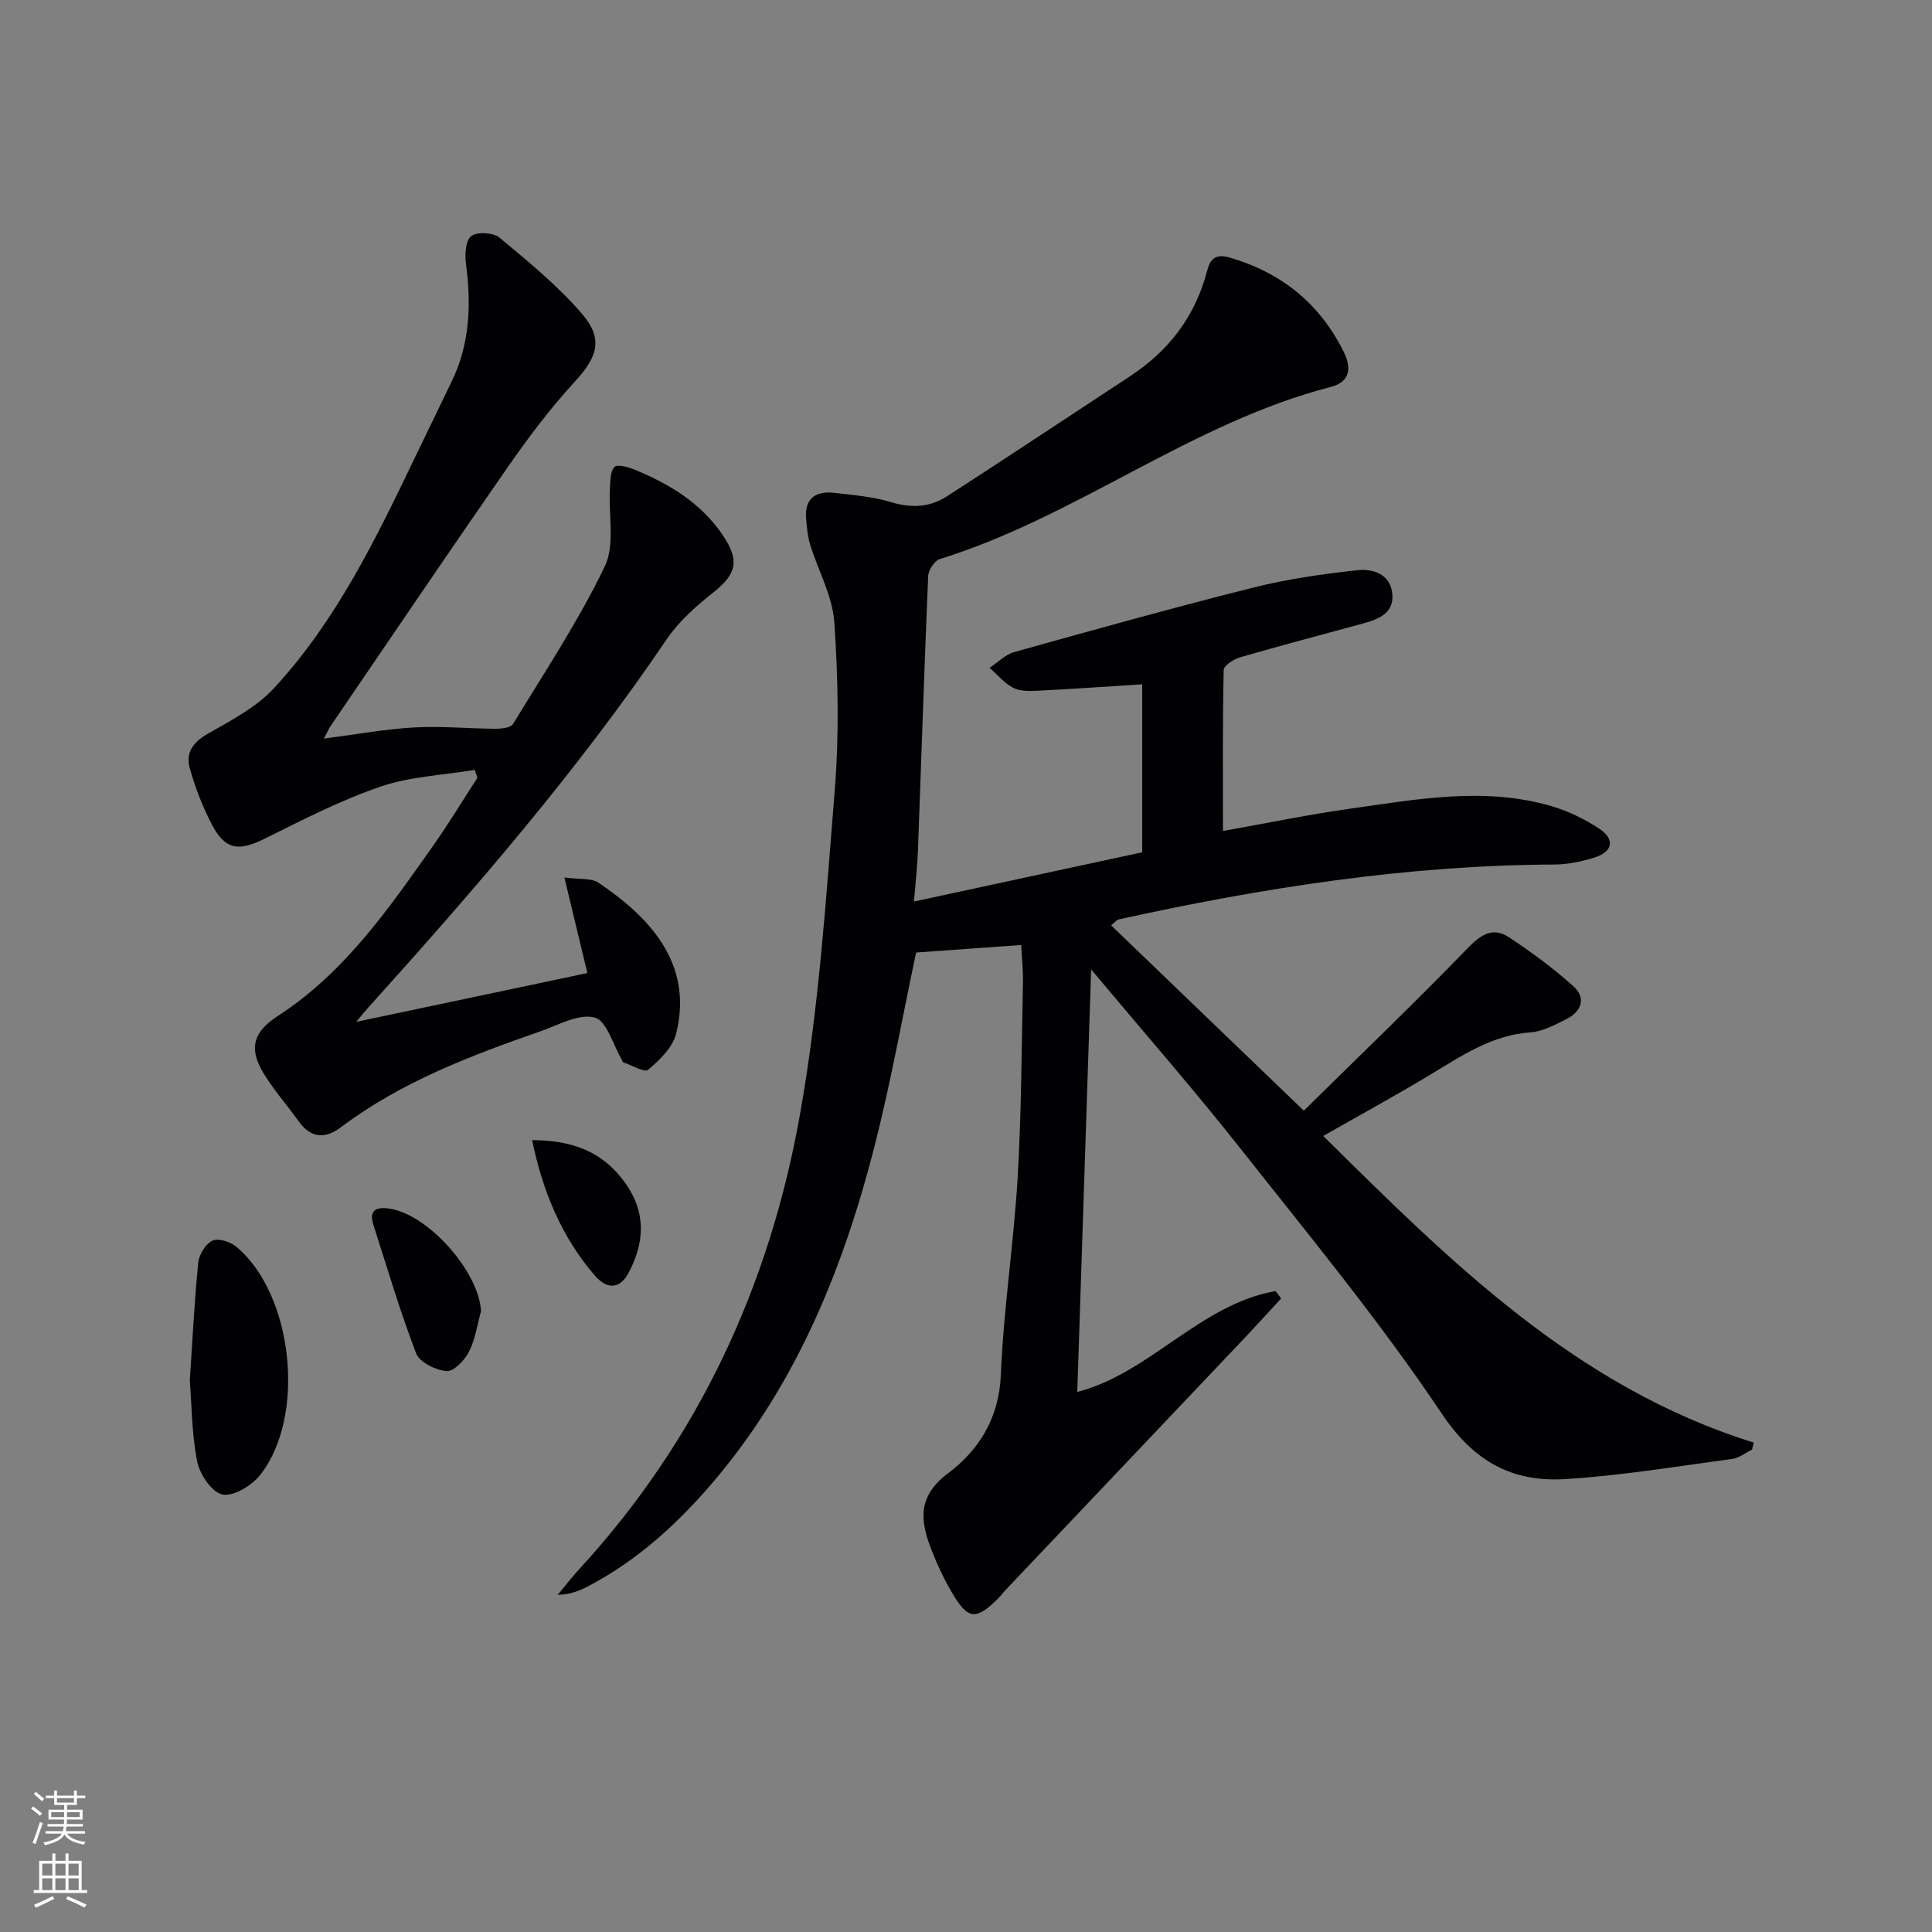 <svg enable-background="new 0 0 400 400" viewBox="0 0 400 400" xmlns="http://www.w3.org/2000/svg"><rect x="0" y="0" width="400" height="400" fill="#808080" stroke="none"/><g fill="#010103"><path d="m189.23 186.65c16.32-3.52 32.02-6.9 47.25-10.19 0-11.62 0-23.28 0-34.78-8.04.51-14.97 1-21.9 1.34-1.63.08-3.52.08-4.87-.65-1.82-.98-3.24-2.71-4.83-4.11 1.7-1.12 3.27-2.75 5.14-3.27 16.45-4.59 32.9-9.18 49.46-13.34 7.01-1.76 14.25-2.79 21.44-3.59 3.09-.34 6.73.61 7.3 4.55.62 4.28-2.72 5.58-6.1 6.5-8.47 2.31-16.97 4.54-25.4 6.99-1.32.38-3.35 1.71-3.37 2.64-.24 10.95-.15 21.91-.15 33.3 9.2-1.63 17.79-3.41 26.46-4.63 13.81-1.94 27.69-4.56 41.54-.51 3.45 1.01 6.84 2.65 9.85 4.63 3.36 2.21 2.91 4.79-.89 6-2.66.84-5.52 1.44-8.3 1.46-30.58.13-60.57 4.83-90.32 11.38-.28.06-.5.39-1.5 1.21 13.08 12.57 26.07 25.07 39.9 38.37 11.67-11.5 23.07-22.42 34.04-33.76 2.77-2.86 5.24-4.26 8.47-2.12 4.64 3.07 9.16 6.4 13.29 10.11 2.73 2.45 1.7 5.25-1.44 6.82-2.36 1.18-4.9 2.56-7.44 2.74-8.05.56-14.31 4.9-20.86 8.84-7.08 4.26-14.35 8.23-22.04 12.61 26.19 25.88 52.28 51.99 89.13 63.48-.12.49-.23.97-.35 1.46-1.38.67-2.71 1.75-4.16 1.94-11.49 1.53-22.98 3.46-34.53 4.16-10.87.66-18.82-3.52-25.53-13.53-12.85-19.18-27.63-37.09-41.97-55.25-9.58-12.12-19.77-23.76-30.64-36.74-.99 30.01-1.92 58.56-2.87 87.48 15.06-3.9 25.36-18.11 41.04-20.89.39.51.78 1.02 1.17 1.53-2.73 2.95-5.42 5.92-8.18 8.83-16.25 17.14-32.51 34.27-48.76 51.41-.57.6-1.06 1.29-1.65 1.87-4.56 4.52-6.2 4.43-9.41-.94-1.7-2.84-3.12-5.88-4.34-8.97-2.36-5.98-3.13-11.12 3.36-15.99 6.39-4.79 10.57-11.42 10.94-20.36.56-13.59 2.66-27.11 3.47-40.7.8-13.45.82-26.95 1.11-40.43.06-2.64-.23-5.28-.36-7.9-7.45.53-14.58 1.05-21.76 1.56-2.82 13.26-5.24 26.98-8.69 40.43-6.38 24.83-15.88 48.32-32.57 68.29-7.53 9.01-16.05 16.9-26.52 22.43-1.85.98-3.8 1.77-6.42 1.84 1.51-1.81 2.95-3.69 4.55-5.43 24.54-26.72 39.25-58.49 45.56-93.77 3.97-22.17 5.43-44.83 7.24-67.33.93-11.54.7-23.26-.08-34.83-.37-5.44-3.35-10.69-5-16.07-.53-1.72-.69-3.58-.84-5.39-.36-4.24 2.02-5.78 5.84-5.34 3.95.45 7.99.79 11.76 1.93 4.16 1.26 7.99 1.08 11.48-1.17 12.7-8.18 25.27-16.57 37.9-24.85 8.12-5.3 13.62-12.5 16.06-21.95.63-2.45 1.78-3.51 4.67-2.67 10.67 3.11 18.52 9.43 23.53 19.38 1.81 3.61 1.31 6.39-2.65 7.41-28.92 7.47-52.59 26.85-80.94 35.64-1.08.34-2.33 2.27-2.38 3.5-.81 18.95-1.41 37.9-2.12 56.86-.13 3.28-.5 6.56-.82 10.53z"/><path d="m67.06 152.92c6.58-.85 12.59-1.96 18.65-2.31 5.58-.32 11.2.24 16.8.27 1.27.01 3.22-.19 3.71-.99 6.55-10.74 13.53-21.3 18.98-32.59 2.16-4.48.76-10.67 1.08-16.08.09-1.58.03-3.63.95-4.55.63-.63 2.96.06 4.33.63 7.15 2.98 13.6 6.87 18.09 13.51 3.48 5.15 2.92 7.98-1.89 11.79-3.6 2.85-7.22 6.04-9.76 9.8-18.36 27.1-39.72 51.75-61.58 76.01-.86.96-1.67 1.96-2.68 3.16 16.17-3.41 31.91-6.74 47.87-10.11-1.33-5.53-2.89-12.04-4.76-19.79 3.18.44 5.58.09 7.07 1.09 10.19 6.89 19.8 16.52 16.05 31.3-.72 2.83-3.41 5.42-5.78 7.42-.76.64-3.41-.96-5.19-1.55-.11-.04-.13-.3-.21-.44-1.84-3.1-3.18-8.17-5.66-8.82-3.3-.86-7.56 1.56-11.3 2.87-14.46 5.05-28.77 10.46-41.17 19.79-3.46 2.6-6.36 2.3-8.92-1.3-2.4-3.39-5.23-6.51-7.32-10.07-2.98-5.08-1.86-8.4 3.11-11.62 13.77-8.92 22.88-22.12 32.1-35.18 3.24-4.59 6.15-9.41 9.21-14.12-.18-.55-.36-1.1-.54-1.64-6.53 1.09-13.34 1.35-19.52 3.46-8.27 2.83-16.15 6.89-24.02 10.8-5.37 2.67-8.17 2.33-10.96-3.07-1.89-3.65-3.4-7.58-4.51-11.54-.9-3.2.69-5.41 3.78-7.17 4.8-2.73 9.98-5.43 13.65-9.4 12.91-13.95 21.11-30.93 29.25-47.89 2.52-5.24 5.07-10.47 7.59-15.7 3.76-7.8 4.02-15.98 2.9-24.39-.25-1.89-.02-4.83 1.14-5.65 1.28-.91 4.54-.71 5.82.35 5.95 4.96 12.05 9.93 17.07 15.77 4.57 5.31 3.13 9.05-1.63 14.22-5.04 5.47-9.54 11.5-13.8 17.62-12.34 17.76-24.45 35.68-36.64 53.55-.43.65-.73 1.39-1.36 2.56z"/><path d="m39.3 285.79c.59-8.84.96-16.64 1.75-24.41.17-1.65 1.52-3.84 2.94-4.52 1.2-.57 3.66.22 4.89 1.23 11.8 9.73 14.59 35.13 4.98 47.29-1.73 2.19-5.48 4.48-7.79 4.04-2.17-.41-4.71-4.16-5.24-6.81-1.15-5.81-1.14-11.86-1.53-16.82z"/><path d="m99.59 271.47c-.79 2.84-1.2 5.87-2.52 8.44-.89 1.75-3.16 4.09-4.62 3.96-2.25-.2-5.57-1.81-6.28-3.64-3.36-8.73-6-17.75-8.87-26.66-.89-2.75.3-3.69 2.97-3.39 8.11.91 18.9 13 19.32 21.29z"/><path d="m110.16 236.05c8.22.03 14.56 2.29 19.23 8.79 4.4 6.12 4.11 12.27.81 18.58-1.96 3.75-4.68 3.43-7.1.61-6.8-7.92-10.69-17.21-12.94-27.98z"/></g><path d="m6.44 374.46.42-.45c.65.47 1.27.95 1.85 1.44l-.45.49c-.65-.56-1.25-1.06-1.82-1.48m.93 7.33-.63-.26c.55-1.36 1.05-2.8 1.53-4.33.19.1.38.19.59.27-.47 1.29-.96 2.73-1.49 4.32m-.38-10.38.44-.42c.43.34 1.01.82 1.74 1.44l-.49.49c-.53-.51-1.09-1.01-1.69-1.51m2.5.35h1.72v-1.04h.59v1.04h3.52v-1.04h.59v1.04h1.75v.53h-1.75v1.42h-2.03v.97h3.22v2.03h-3.24c0 .35-.01.66-.03.93h3.32v.53h-3.37c-.03.27-.08.58-.15.94h3.96v.53h-3.71c.67.92 1.93 1.48 3.79 1.68-.13.24-.23.44-.29.59-2.13-.38-3.48-1.08-4.04-2.12-.43.97-1.77 1.72-4.03 2.23-.09-.19-.2-.37-.33-.55 2.1-.42 3.37-1.03 3.81-1.83h-3.36v-.53h3.58c.08-.29.13-.61.16-.94h-3.33v-.53h3.39c.02-.27.04-.58.04-.93h-3.23v-2.03h3.25v-.97h-2.07v-1.42h-1.73zm1.12 3.44v1h2.65c.01-.3.02-.44.01-.4v-.25-.35zm1.19-2h3.52v-.91h-3.52zm4.71 2h-2.63v.59c0 .15-.01.28-.01.4h2.64z" fill="#fbfcfa"/><path d="m13.56 383.74h.63v1.52h2.72v6.07h1.13v.6h-11.06v-.6h1.13v-6.07h2.73v-1.52h.63v1.52h2.1v-1.52zm-2.69 8.83.38.56c-1.24.63-2.53 1.25-3.85 1.85-.1-.21-.21-.42-.34-.63 1.37-.55 2.63-1.15 3.81-1.78m-2.13-4.27h2.1v-2.45h-2.1zm0 3.04h2.1v-2.46h-2.1zm2.72-3.04h2.1v-2.45h-2.1zm0 3.04h2.1v-2.46h-2.1zm6.07 3.6c-1.41-.71-2.7-1.3-3.86-1.78l.35-.56c1.45.62 2.75 1.19 3.88 1.72zm-1.25-9.09h-2.1v2.45h2.1zm-2.09 5.49h2.1v-2.46h-2.1z" fill="#fbfcfa"/></svg>